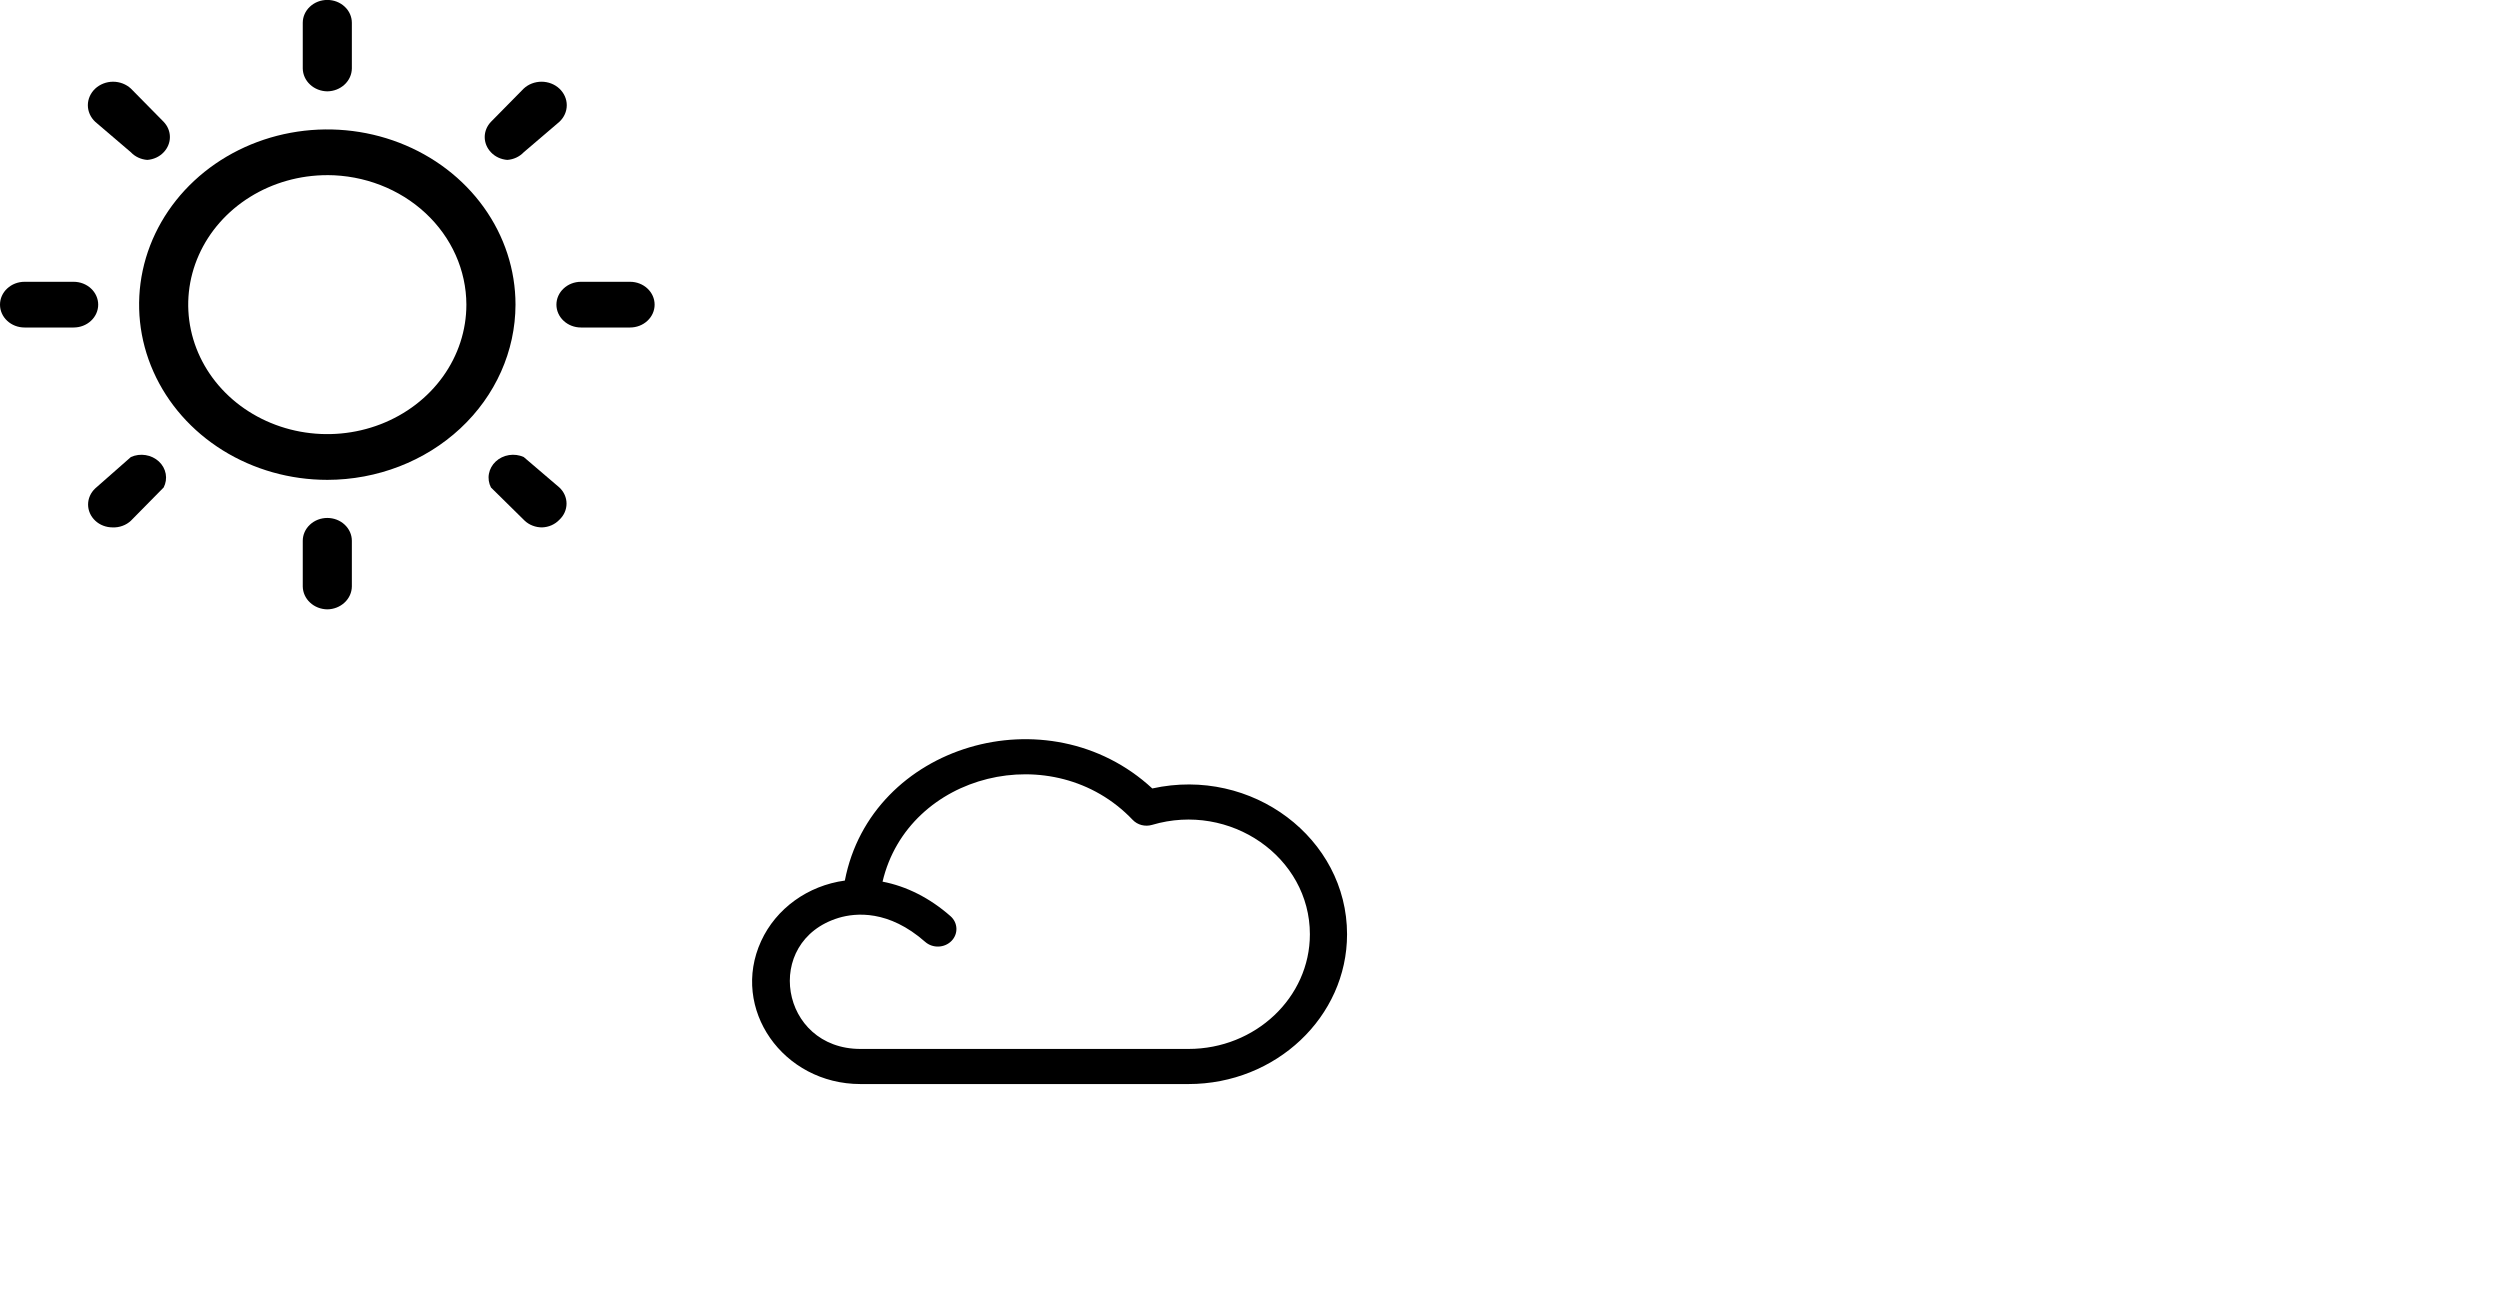 <?xml version="1.0" encoding="UTF-8" standalone="no"?>
<!-- Created with Inkscape (http://www.inkscape.org/) -->

<svg
   width="38.725mm"
   height="20.192mm"
   viewBox="0 0 38.725 20.192"
   version="1.1"
   id="SVGRoot"
   xmlns="http://www.w3.org/2000/svg"
   xmlns:svg="http://www.w3.org/2000/svg">
  <defs
     id="defs7776" />
  <g
     id="layer1"
     transform="translate(-26.788,-6.343)">
    <g
       id="o"
       transform="matrix(0.507,0,0,0.472,25.774,5.398)">
      <path
         class="sun"
         d="M 12,17.75 C 10.863,17.75 9.751,17.413 8.806,16.781 7.86,16.149 7.123,15.251 6.688,14.2 6.252,13.15 6.139,11.994 6.36,10.878 6.582,9.763 7.13,8.738 7.934,7.934 c 0.804,-0.804 1.829,-1.352 2.944,-1.574 1.115,-0.222 2.272,-0.108 3.322,0.327 1.051,0.435 1.949,1.172 2.581,2.118 0.632,0.946 0.969,2.057 0.969,3.195 -0.003,1.524 -0.609,2.985 -1.687,4.063 -1.078,1.078 -2.539,1.685 -4.063,1.687 z m 0,-10 c -0.841,0 -1.662,0.249 -2.361,0.716 -0.699,0.467 -1.244,1.131 -1.565,1.907 -0.322,0.777 -0.406,1.631 -0.242,2.455 0.164,0.825 0.569,1.582 1.163,2.176 0.594,0.594 1.352,0.999 2.176,1.163 0.824,0.164 1.679,0.08 2.455,-0.242 0.777,-0.322 1.44,-0.866 1.907,-1.565 0.467,-0.699 0.716,-1.521 0.716,-2.361 -0.003,-1.126 -0.451,-2.206 -1.248,-3.002 -0.796,-0.796 -1.876,-1.245 -3.002,-1.248 z"
         id="path5969" />
      <path
         d="M 12,5 C 11.802,4.997 11.613,4.918 11.473,4.777 11.332,4.637 11.253,4.448 11.25,4.25 v -1.5 c 0,-0.199 0.079,-0.39 0.22,-0.53 C 11.61,2.079 11.801,2 12,2 12.199,2 12.39,2.079 12.53,2.22 12.671,2.36 12.75,2.551 12.75,2.75 v 1.5 C 12.747,4.448 12.668,4.637 12.527,4.777 12.387,4.918 12.198,4.997 12,5 Z"
         id="path5971" />
      <path
         d="M 12,22 C 11.802,21.997 11.613,21.918 11.473,21.777 11.332,21.637 11.253,21.448 11.25,21.25 v -1.5 c 0,-0.199 0.079,-0.39 0.22,-0.53 C 11.61,19.079 11.801,19 12,19 c 0.199,0 0.39,0.079 0.53,0.22 0.141,0.141 0.22,0.331 0.22,0.53 v 1.5 c -0.003,0.198 -0.082,0.387 -0.223,0.527 C 12.387,21.918 12.198,21.997 12,22 Z"
         id="path5973" />
      <path
         d="m 21.25,12.75 h -1.5 c -0.199,0 -0.39,-0.079 -0.53,-0.22 C 19.079,12.39 19,12.199 19,12 19,11.801 19.079,11.61 19.22,11.47 19.36,11.329 19.551,11.25 19.75,11.25 h 1.5 c 0.199,0 0.39,0.079 0.53,0.22 C 21.921,11.61 22,11.801 22,12 22,12.199 21.921,12.39 21.78,12.53 21.64,12.671 21.449,12.75 21.25,12.75 Z"
         id="path5975" />
      <path
         d="M 4.25,12.75 H 2.75 C 2.551,12.75 2.36,12.671 2.22,12.53 2.079,12.39 2,12.199 2,12 2,11.801 2.079,11.61 2.22,11.47 2.36,11.329 2.551,11.25 2.75,11.25 h 1.5 c 0.199,0 0.39,0.079 0.53,0.22 C 4.921,11.61 5,11.801 5,12 5,12.199 4.921,12.39 4.78,12.53 4.64,12.671 4.449,12.75 4.25,12.75 Z"
         id="path5977" />
      <path
         d="M 6.5,7.25 C 6.307,7.235 6.128,7.146 6,7 L 4.91,6 C 4.838,5.928 4.782,5.843 4.743,5.75 4.704,5.656 4.684,5.556 4.684,5.455 4.684,5.354 4.704,5.254 4.743,5.16 4.782,5.067 4.838,4.982 4.91,4.91 4.982,4.838 5.067,4.782 5.16,4.743 5.254,4.704 5.354,4.684 5.455,4.684 c 0.101,0 0.201,0.02 0.295,0.059 C 5.843,4.782 5.928,4.838 6,4.91 L 7,6 C 7.123,6.138 7.191,6.316 7.191,6.5 7.191,6.684 7.123,6.862 7,7 6.872,7.146 6.693,7.235 6.5,7.25 Z"
         id="path5979" />
      <path
         d="m 18.56,19.31 c -0.099,4e-4 -0.196,-0.019 -0.287,-0.057 C 18.182,19.216 18.099,19.16 18.03,19.09 L 17,18 c -0.067,-0.14 -0.089,-0.297 -0.062,-0.45 0.026,-0.153 0.099,-0.294 0.209,-0.404 0.11,-0.11 0.251,-0.183 0.404,-0.209 C 17.703,16.911 17.86,16.933 18,17 l 1.09,1 c 0.141,0.141 0.219,0.331 0.219,0.53 0,0.199 -0.079,0.389 -0.219,0.53 -0.067,0.075 -0.148,0.137 -0.239,0.18 -0.091,0.043 -0.19,0.067 -0.291,0.07 z"
         id="path5981" />
      <path
         d="M 17.5,7.25 C 17.307,7.235 17.128,7.146 17,7 16.877,6.862 16.809,6.684 16.809,6.5 16.809,6.316 16.877,6.138 17,6 l 1,-1.09 c 0.144,-0.145 0.341,-0.226 0.545,-0.226 0.204,0 0.401,0.081 0.545,0.226 0.144,0.145 0.226,0.341 0.226,0.545 0,0.204 -0.081,0.4 -0.226,0.545 L 18,7 c -0.128,0.145 -0.307,0.235 -0.5,0.25 z"
         id="path5983" />
      <path
         d="M 5.44,19.31 C 5.341,19.31 5.244,19.291 5.153,19.253 5.062,19.216 4.979,19.16 4.91,19.09 4.77,18.949 4.691,18.759 4.691,18.56 c 0,-0.199 0.079,-0.389 0.219,-0.53 L 6,17 c 0.14,-0.067 0.297,-0.089 0.45,-0.062 0.153,0.026 0.294,0.099 0.404,0.209 0.11,0.11 0.183,0.251 0.209,0.404 C 7.089,17.703 7.067,17.86 7,18 L 6,19.09 C 5.927,19.164 5.84,19.222 5.743,19.259 5.647,19.297 5.544,19.315 5.44,19.31 Z"
         id="path5985" />
    </g>
    <g
       id="use5988"
       transform="matrix(0.018,0,0,0.017,38.438,16.112)">
      <path
         class="cloud"
         d="M 344.38,143.77 C 254.764,56.016 102.37,103.775 79.82,227.699 c -31.849,4.598 -59.138,25.445 -72.018,55.076 -0.016,0.035 -0.032,0.07 -0.047,0.107 -26.687,61.602 18.784,130.23 85.51,130.23 h 282.27 c 75.246,0 136.46,-61.216 136.46,-136.46 0,-87.412 -81.686,-152.97 -167.62,-132.88 z m 31.156,237.35 H 93.266 c -69.246,0 -84.534,-98.263 -18.714,-119.46 14.753,-4.65 43.01,-7.348 74.38,21.892 6.464,6.024 16.586,5.667 22.61,-0.794 6.024,-6.464 5.668,-16.586 -0.794,-22.61 -17.93,-16.712 -38.071,-27.33 -58.484,-31.453 22.034,-99.077 147.37,-131.85 215.25,-56.305 4.189,4.661 10.714,6.451 16.693,4.57 67.272,-21.117 135.8,29.374 135.8,99.69 10e-4,57.602 -46.863,104.47 -104.47,104.47 z"
         id="path8315" />
    </g>
  </g>
</svg>
